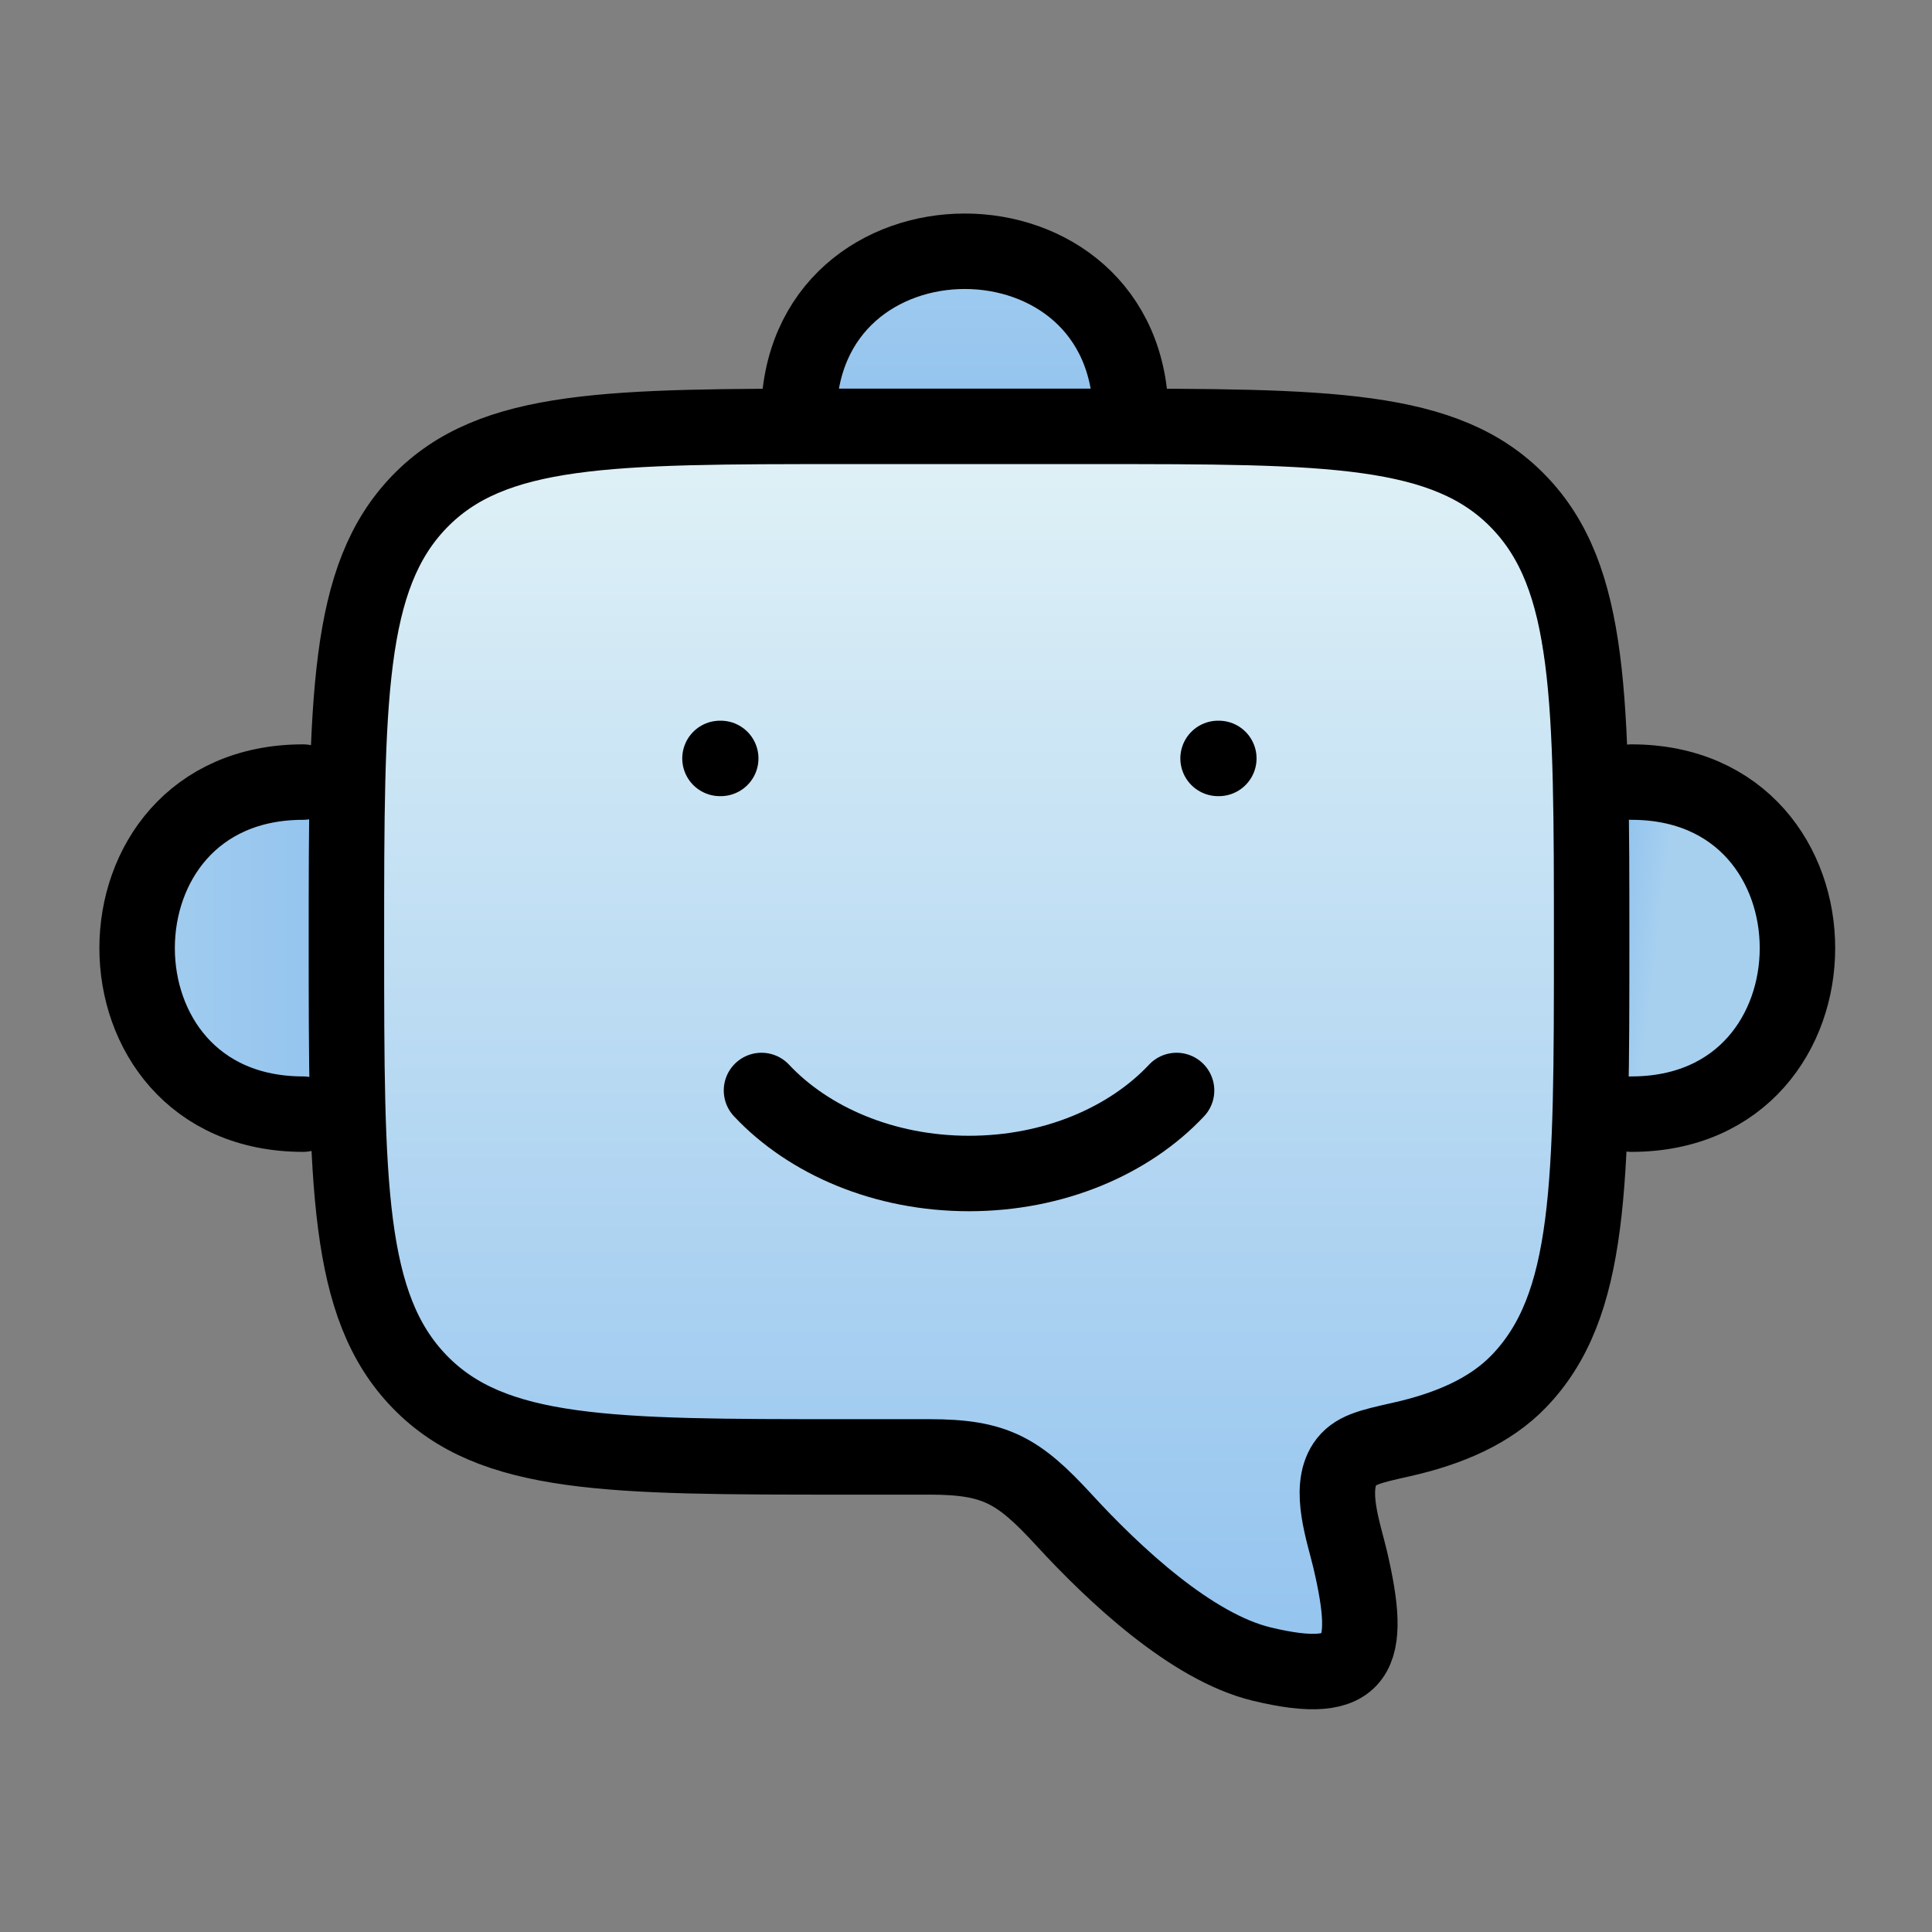 <?xml version="1.0" encoding="UTF-8" standalone="no"?>
<svg
   width="256"
   height="256"
   viewBox="0 0 23.273 23.273"
   version="1.1"
   id="svg3"
   sodipodi:docname="logo.svg"
   inkscape:version="1.4.2 (ebf0e940d0, 2025-05-08)"
   inkscape:export-filename="logo.png"
   inkscape:export-xdpi="96"
   inkscape:export-ydpi="96"
   xmlns:inkscape="http://www.inkscape.org/namespaces/inkscape"
   xmlns:sodipodi="http://sodipodi.sourceforge.net/DTD/sodipodi-0.dtd"
   xmlns:xlink="http://www.w3.org/1999/xlink"
   xmlns="http://www.w3.org/2000/svg"
   xmlns:svg="http://www.w3.org/2000/svg">
  <rect x="0" y="0" width="23.273" height="23.273" fill="#808080" stroke="none"/>
  <defs
     id="defs3">
    <linearGradient
       id="linearGradient6"
       inkscape:collect="always">
      <stop
         style="stop-color:#8ec0ee;stop-opacity:1;"
         offset="0"
         id="stop6" />
      <stop
         style="stop-color:#a7d0ef;stop-opacity:1;"
         offset="1"
         id="stop7" />
    </linearGradient>
    <linearGradient
       id="linearGradient4"
       inkscape:collect="always">
      <stop
         style="stop-color:#e4f4f7;stop-opacity:1;"
         offset="0"
         id="stop4" />
      <stop
         style="stop-color:#8ec0ee;stop-opacity:1;"
         offset="1"
         id="stop5" />
    </linearGradient>
    <linearGradient
       inkscape:collect="always"
       xlink:href="#linearGradient4"
       id="linearGradient5"
       x1="11.73"
       y1="6.322"
       x2="11.73"
       y2="22.809"
       gradientUnits="userSpaceOnUse"
       gradientTransform="translate(-0.173,-1.864)" />
    <linearGradient
       inkscape:collect="always"
       xlink:href="#linearGradient6"
       id="linearGradient7"
       x1="5.037"
       y1="13.495"
       x2="1.455"
       y2="13.495"
       gradientUnits="userSpaceOnUse"
       gradientTransform="translate(-0.348,-2.079)" />
    <linearGradient
       inkscape:collect="always"
       xlink:href="#linearGradient6"
       id="linearGradient8"
       gradientUnits="userSpaceOnUse"
       gradientTransform="rotate(166.226,12.244,13.454)"
       x1="5.037"
       y1="13.495"
       x2="4.388"
       y2="13.251" />
    <linearGradient
       inkscape:collect="always"
       xlink:href="#linearGradient6"
       id="linearGradient1"
       gradientUnits="userSpaceOnUse"
       gradientTransform="rotate(90,12.23,12.833)"
       x1="5.037"
       y1="13.495"
       x2="1.455"
       y2="13.495" />
  </defs>
  <sodipodi:namedview
     id="namedview3"
     pagecolor="#ffffff"
     bordercolor="#111111"
     borderopacity="1"
     inkscape:showpageshadow="0"
     inkscape:pageopacity="0"
     inkscape:pagecheckerboard="1"
     inkscape:deskcolor="#d1d1d1"
     inkscape:zoom="3.1193722"
     inkscape:cx="90.883672"
     inkscape:cy="135.44392"
     inkscape:window-width="1920"
     inkscape:window-height="1056"
     inkscape:window-x="1280"
     inkscape:window-y="1104"
     inkscape:window-maximized="1"
     inkscape:current-layer="svg3"
     showgrid="true">
    <inkscape:grid
       id="grid1"
       units="px"
       originx="0"
       originy="0"
       spacingx="1.455"
       spacingy="1.455"
       empcolor="#3f3fff"
       empopacity="0.251"
       color="#3f3fff"
       opacity="0.125"
       empspacing="5"
       enabled="true"
       visible="true" />
  </sodipodi:namedview>
  <path
     style="fill:url(#linearGradient7);fill-opacity:1;stroke:none;stroke-width:1px;stroke-linecap:butt;stroke-linejoin:miter;stroke-opacity:1"
     d="M 4.16,9.457 3.652,9.421 1.804,10.657 1.635,12.627 3.358,13.4 4.185,13.23 Z"
     id="path5" />
  <path
     style="fill:url(#linearGradient1);fill-opacity:1;stroke:none;stroke-width:1px;stroke-linecap:butt;stroke-linejoin:miter;stroke-opacity:1"
     d="M 13.528,5.111 13.564,4.603 12.328,2.754 10.378,3.142 9.585,4.309 9.755,5.136 Z"
     id="path5-2"
     sodipodi:nodetypes="ccccccc" />
  <path
     style="fill:url(#linearGradient8);fill-opacity:1;stroke:none;stroke-width:1px;stroke-linecap:butt;stroke-linejoin:miter;stroke-opacity:1"
     d="m 19.138,13.862 1.579,-0.473 0.952,-1.627 -0.581,-1.54 -0.726,-0.464 -1.07,0.058 z"
     id="path5-7"
     sodipodi:nodetypes="ccccccc" />
  <path
     style="fill:url(#linearGradient5);fill-opacity:1;stroke:none;stroke-width:1px;stroke-linecap:butt;stroke-linejoin:miter;stroke-opacity:1"
     d="m 5.206,6.045 -1.046,3.411 0.536,6.38 1.647,1.458 5.609,0.307 1.79,1.469 2.6,0.975 0.012,-2.409 2.095,-0.997 0.724,-5.298 -0.879,-5.298 L 14.843,5.143 6.827,5.136 Z"
     id="path4"
     sodipodi:nodetypes="cccccccccccccc" />
  <g
     fill="none"
     stroke="currentColor"
     stroke-linecap="round"
     stroke-linejoin="round"
     stroke-width="1.5"
     color="currentColor"
     id="g3"
     style="stroke-width:0.909;stroke-dasharray:none"
     transform="translate(-0.327,-1.864)">
    <path
       d="m 3.979,15.285 c -2.667,0 -2.667,-4 0,-4 m 16,4 c 2.667,0 2.667,-4 0,-4"
       id="path1"
       style="stroke-width:0.909;stroke-dasharray:none"
       sodipodi:nodetypes="cccc" />
    <path
       d="m 9.949,6.891 c 0,-2.667 4,-2.667 4,0"
       id="path1-1"
       style="stroke-width:0.909;stroke-dasharray:none"
       sodipodi:nodetypes="cc" />
    <path
       d="m 13.5,7 h -3 C 7.672,7 6.257,7 5.379,7.909 4.501,8.818 4.5,10.281 4.5,13.207 c 0,2.926 0,4.389 0.879,5.298 0.878,0.909 2.293,0.909 5.121,0.909 h 1.025 c 0.792,0 1.071,0.163 1.617,0.757 0.603,0.657 1.537,1.534 2.382,1.738 1.201,0.29 1.336,-0.111 1.068,-1.256 -0.076,-0.326 -0.267,-0.847 -0.066,-1.151 0.113,-0.17 0.3,-0.212 0.675,-0.296 0.591,-0.132 1.079,-0.348 1.42,-0.701 0.879,-0.91 0.879,-2.372 0.879,-5.298 0,-2.926 0,-4.389 -0.879,-5.298 C 17.743,7 16.328,7 13.5,7"
       id="path2"
       style="stroke-width:0.909;stroke-dasharray:none"
       sodipodi:nodetypes="cssscssccccccscc" />
    <path
       d="m 9.5,15 c 0.57,0.607 1.478,1 2.5,1 1.022,0 1.93,-0.393 2.5,-1 M 9.009,11 H 9 m 6.009,0 H 15"
       id="path3"
       style="stroke-width:0.909;stroke-dasharray:none" />
  </g>
</svg>
